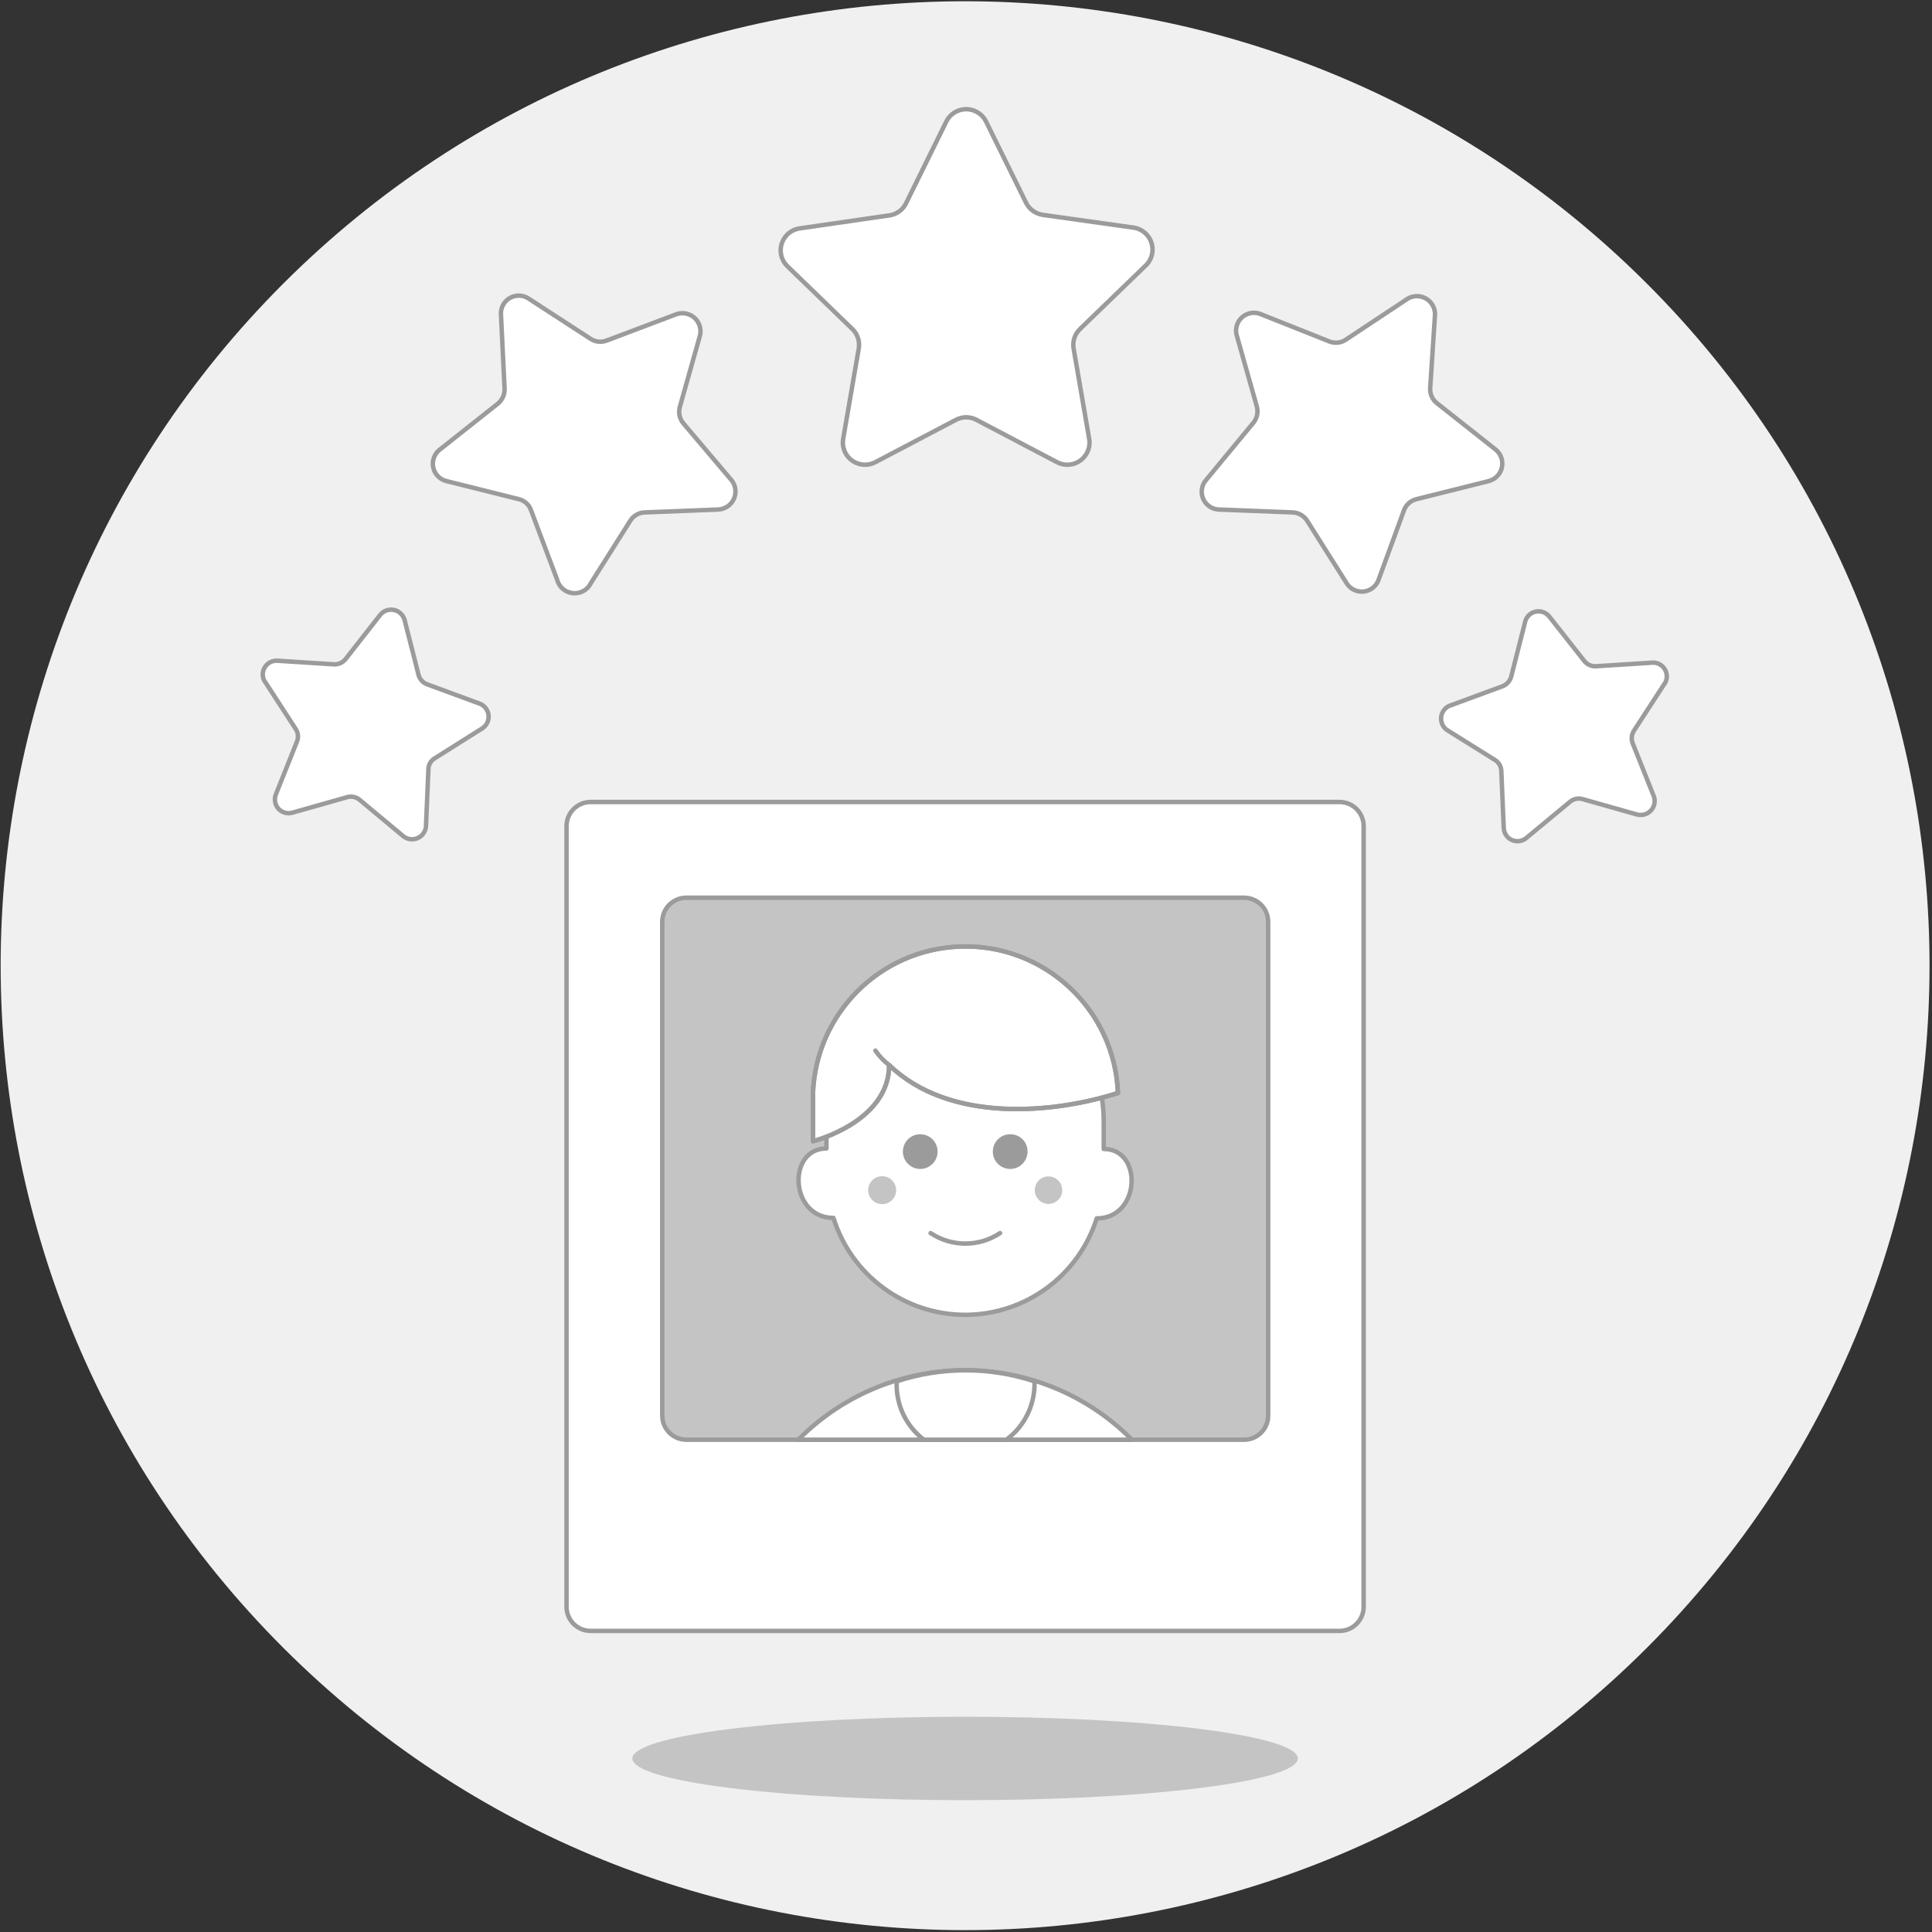 <?xml version="1.0" encoding="UTF-8"?>
<svg width="435px" height="435px" viewBox="0 0 435 435" version="1.1" xmlns="http://www.w3.org/2000/svg" xmlns:xlink="http://www.w3.org/1999/xlink">
    <rect x="0" y="0" width="435" height="435" fill="#333333" stroke="none"/>
    <!-- Generator: Sketch 52.2 (67145) - http://www.bohemiancoding.com/sketch -->
    <title>icon-testimonial</title>
    <desc>Created with Sketch.</desc>
    <g id="Symbols" stroke="none" stroke-width="1" fill="none" fill-rule="evenodd">
        <g id="Testimonial" transform="translate(-168, -146)">
            <g transform="translate(0.577, 0.266)" id="icon-testimonial">
                <g transform="translate(167.571, 145.965)">
                    <path d="M370.694,63.655 C455.496,148.457 455.496,285.947 370.694,370.748 C285.893,455.55 148.402,455.55 63.601,370.748 C-21.2,285.947 -21.2,148.456 63.601,63.655 C148.403,-21.146 285.893,-21.146 370.694,63.655" id="Path" fill="#F0F0F0"></path>
                    <path d="M270.121,389.056 C299.378,392.724 299.378,398.67 270.121,402.338 C240.865,406.006 193.431,406.006 164.174,402.338 C134.918,398.67 134.918,392.724 164.174,389.056 C193.431,385.389 240.865,385.389 270.121,389.056" id="Path" fill="#C4C4C4"></path>
                    <path d="M132.84,366.979 C129.842,366.979 127.411,364.549 127.411,361.551 L127.411,185.77 C127.411,182.772 129.842,180.341 132.84,180.341 L301.455,180.341 C304.453,180.341 306.884,182.772 306.884,185.77 L306.884,361.551 C306.884,364.549 304.453,366.979 301.455,366.979 L132.84,366.979 Z" id="Path" stroke="#9B9B9B" fill="#FFFFFF" stroke-linejoin="round"></path>
                    <g id="a-link" transform="translate(148.94, 201.808)" fill="#C4C4C4">
                        <path d="M5.452,122.122 C2.453,122.122 0.023,119.692 0.023,116.693 L0.023,5.514 C0.023,2.516 2.453,0.085 5.452,0.085 L131.017,0.085 C134.015,0.085 136.446,2.516 136.446,5.514 L136.446,116.693 C136.446,119.692 134.015,122.122 131.017,122.122 L5.452,122.122 Z" id="a"></path>
                    </g>
                    <g id="a-link" stroke-linejoin="round" transform="translate(148.94, 201.808)" stroke="#9B9B9B">
                        <path d="M5.452,122.122 C2.453,122.122 0.023,119.692 0.023,116.693 L0.023,5.514 C0.023,2.516 2.453,0.085 5.452,0.085 L131.017,0.085 C134.015,0.085 136.446,2.516 136.446,5.514 L136.446,116.693 C136.446,119.692 134.015,122.122 131.017,122.122 L5.452,122.122 Z" id="a"></path>
                    </g>
                    <g id="b-link" transform="translate(175.611, 24.08)" fill="#FFFFFF">
                        <path d="M46.26,3.063 L55.272,21.358 C56.019,22.829 57.437,23.843 59.072,24.072 L79.538,26.949 L79.538,26.949 C82.261,27.389 84.112,29.952 83.673,32.675 C83.488,33.822 82.909,34.869 82.035,35.635 L67.432,49.75 C66.243,50.881 65.694,52.529 65.966,54.147 L69.44,74.287 C70.017,76.985 68.297,79.639 65.6,80.215 C64.432,80.464 63.214,80.287 62.166,79.716 L44.088,70.216 L44.088,70.216 C42.645,69.453 40.918,69.453 39.474,70.216 L21.397,79.716 L21.397,79.716 C18.975,81.036 15.941,80.143 14.621,77.721 C14.05,76.673 13.873,75.455 14.122,74.287 L17.596,54.147 C17.868,52.529 17.319,50.881 16.131,49.75 L1.528,35.635 C-0.45,33.712 -0.493,30.55 1.43,28.573 C2.198,27.783 3.206,27.27 4.296,27.112 L24.491,24.181 L24.491,24.181 C26.116,23.962 27.523,22.942 28.237,21.466 L37.303,3.063 C38.523,0.589 41.518,-0.426 43.992,0.795 C44.977,1.281 45.774,2.078 46.26,3.063 L46.26,3.063 Z" id="b"></path>
                    </g>
                    <g id="b-link" stroke-linecap="round" stroke-linejoin="round" transform="translate(175.611, 24.08)" stroke="#9B9B9B">
                        <path d="M46.26,3.063 L55.272,21.358 C56.019,22.829 57.437,23.843 59.072,24.072 L79.538,26.949 L79.538,26.949 C82.261,27.389 84.112,29.952 83.673,32.675 C83.488,33.822 82.909,34.869 82.035,35.635 L67.432,49.75 C66.243,50.881 65.694,52.529 65.966,54.147 L69.44,74.287 C70.017,76.985 68.297,79.639 65.6,80.215 C64.432,80.464 63.214,80.287 62.166,79.716 L44.088,70.216 L44.088,70.216 C42.645,69.453 40.918,69.453 39.474,70.216 L21.397,79.716 L21.397,79.716 C18.975,81.036 15.941,80.143 14.621,77.721 C14.05,76.673 13.873,75.455 14.122,74.287 L17.596,54.147 C17.868,52.529 17.319,50.881 16.131,49.75 L1.528,35.635 C-0.45,33.712 -0.493,30.55 1.43,28.573 C2.198,27.783 3.206,27.27 4.296,27.112 L24.491,24.181 L24.491,24.181 C26.116,23.962 27.523,22.942 28.237,21.466 L37.303,3.063 C38.523,0.589 41.518,-0.426 43.992,0.795 C44.977,1.281 45.774,2.078 46.26,3.063 L46.26,3.063 Z" id="b"></path>
                    </g>
                    <g id="c-link" transform="translate(270.264, 66.091)" fill="#FFFFFF">
                        <path d="M52.689,4.482 L51.603,21.04 L51.603,21.04 C51.515,22.361 52.084,23.64 53.123,24.46 L66.315,34.883 C68.067,36.292 68.345,38.855 66.936,40.607 C66.389,41.287 65.639,41.774 64.795,41.995 L48.509,46.066 L48.509,46.066 C47.199,46.389 46.139,47.347 45.686,48.618 L39.986,64.198 L39.986,64.198 C39.25,66.291 36.957,67.392 34.864,66.657 C33.989,66.35 33.248,65.75 32.765,64.958 L23.917,50.952 C23.207,49.824 21.991,49.114 20.659,49.052 L4.048,48.401 L4.048,48.401 C1.83,48.328 0.091,46.472 0.164,44.254 C0.194,43.319 0.55,42.424 1.17,41.723 L11.756,28.912 L11.756,28.912 C12.617,27.889 12.922,26.51 12.571,25.22 L8.065,9.26 L8.065,9.26 C7.437,7.132 8.654,4.898 10.782,4.27 C11.677,4.007 12.635,4.062 13.494,4.428 L28.911,10.563 L28.911,10.563 C30.154,11.049 31.558,10.886 32.657,10.128 L46.5,0.954 L46.5,0.954 C48.421,-0.216 50.926,0.393 52.095,2.314 C52.493,2.967 52.698,3.718 52.689,4.482 L52.689,4.482 Z" id="c"></path>
                    </g>
                    <g id="c-link" stroke-linecap="round" stroke-linejoin="round" transform="translate(270.264, 66.091)" stroke="#9B9B9B">
                        <path d="M52.689,4.482 L51.603,21.04 L51.603,21.04 C51.515,22.361 52.084,23.64 53.123,24.46 L66.315,34.883 C68.067,36.292 68.345,38.855 66.936,40.607 C66.389,41.287 65.639,41.774 64.795,41.995 L48.509,46.066 L48.509,46.066 C47.199,46.389 46.139,47.347 45.686,48.618 L39.986,64.198 L39.986,64.198 C39.25,66.291 36.957,67.392 34.864,66.657 C33.989,66.35 33.248,65.75 32.765,64.958 L23.917,50.952 C23.207,49.824 21.991,49.114 20.659,49.052 L4.048,48.401 L4.048,48.401 C1.83,48.328 0.091,46.472 0.164,44.254 C0.194,43.319 0.55,42.424 1.17,41.723 L11.756,28.912 L11.756,28.912 C12.617,27.889 12.922,26.51 12.571,25.22 L8.065,9.26 L8.065,9.26 C7.437,7.132 8.654,4.898 10.782,4.27 C11.677,4.007 12.635,4.062 13.494,4.428 L28.911,10.563 L28.911,10.563 C30.154,11.049 31.558,10.886 32.657,10.128 L46.5,0.954 L46.5,0.954 C48.421,-0.216 50.926,0.393 52.095,2.314 C52.493,2.967 52.698,3.718 52.689,4.482 L52.689,4.482 Z" id="c"></path>
                    </g>
                    <g id="d-link" transform="translate(324.078, 137.137)" fill="#FFFFFF">
                        <path d="M50.773,16.224 L43.716,27.081 C43.128,27.944 43.006,29.042 43.39,30.013 L48.113,41.847 C48.741,43.469 47.936,45.293 46.314,45.921 C45.693,46.161 45.011,46.199 44.367,46.027 L32.099,42.553 C31.117,42.274 30.061,42.498 29.276,43.15 L19.45,51.293 C18.15,52.403 16.197,52.249 15.087,50.95 C14.625,50.408 14.364,49.725 14.347,49.013 L13.804,36.256 L13.804,36.256 C13.79,35.237 13.258,34.296 12.392,33.759 L1.535,26.973 L1.535,26.973 C0.131,25.947 -0.177,23.977 0.849,22.573 C1.178,22.122 1.621,21.767 2.132,21.544 L14.075,17.147 L14.075,17.147 C15.033,16.772 15.758,15.967 16.03,14.975 L19.178,2.598 L19.178,2.598 C19.605,0.943 21.292,-0.053 22.947,0.374 C23.604,0.544 24.188,0.924 24.607,1.458 L32.479,11.447 L32.479,11.447 C33.116,12.256 34.11,12.702 35.139,12.641 L47.896,11.827 C49.605,11.787 51.021,13.141 51.06,14.849 C51.071,15.323 50.973,15.794 50.773,16.224 L50.773,16.224 Z" id="d"></path>
                    </g>
                    <g id="d-link" stroke-linecap="round" stroke-linejoin="round" transform="translate(324.078, 137.137)" stroke="#9B9B9B">
                        <path d="M50.773,16.224 L43.716,27.081 C43.128,27.944 43.006,29.042 43.39,30.013 L48.113,41.847 C48.741,43.469 47.936,45.293 46.314,45.921 C45.693,46.161 45.011,46.199 44.367,46.027 L32.099,42.553 C31.117,42.274 30.061,42.498 29.276,43.15 L19.45,51.293 C18.15,52.403 16.197,52.249 15.087,50.95 C14.625,50.408 14.364,49.725 14.347,49.013 L13.804,36.256 L13.804,36.256 C13.79,35.237 13.258,34.296 12.392,33.759 L1.535,26.973 L1.535,26.973 C0.131,25.947 -0.177,23.977 0.849,22.573 C1.178,22.122 1.621,21.767 2.132,21.544 L14.075,17.147 L14.075,17.147 C15.033,16.772 15.758,15.967 16.03,14.975 L19.178,2.598 L19.178,2.598 C19.605,0.943 21.292,-0.053 22.947,0.374 C23.604,0.544 24.188,0.924 24.607,1.458 L32.479,11.447 L32.479,11.447 C33.116,12.256 34.11,12.702 35.139,12.641 L47.896,11.827 C49.605,11.787 51.021,13.141 51.06,14.849 C51.071,15.323 50.973,15.794 50.773,16.224 L50.773,16.224 Z" id="d"></path>
                    </g>
                    <g id="e-link" transform="translate(97.019, 66.091)" fill="#FFFFFF">
                        <path d="M21.923,0.954 L35.712,9.911 L35.712,9.911 C36.811,10.669 38.215,10.832 39.458,10.345 L54.984,4.482 C57.076,3.658 59.441,4.685 60.265,6.777 C60.584,7.585 60.636,8.474 60.413,9.314 L55.907,25.274 L55.907,25.274 C55.541,26.555 55.825,27.934 56.667,28.966 L67.524,41.778 L67.524,41.778 C68.936,43.528 68.661,46.091 66.911,47.503 C66.236,48.047 65.405,48.361 64.539,48.401 L47.981,49.052 C46.644,49.095 45.42,49.81 44.724,50.952 L35.875,64.958 L35.875,64.958 C34.89,66.979 32.452,67.819 30.431,66.833 C29.362,66.312 28.574,65.349 28.275,64.198 L22.412,48.618 L22.412,48.618 C21.996,47.344 20.947,46.377 19.643,46.066 L3.357,41.995 C1.202,41.469 -0.12,39.296 0.406,37.14 C0.626,36.239 1.151,35.441 1.892,34.883 L14.92,24.569 C15.945,23.737 16.51,22.466 16.441,21.148 L15.626,4.482 L15.626,4.482 C15.502,2.267 17.196,0.371 19.412,0.246 C20.304,0.196 21.188,0.445 21.923,0.954 L21.923,0.954 Z" id="e"></path>
                    </g>
                    <g id="e-link" stroke-linecap="round" stroke-linejoin="round" transform="translate(97.019, 66.091)" stroke="#9B9B9B">
                        <path d="M21.923,0.954 L35.712,9.911 L35.712,9.911 C36.811,10.669 38.215,10.832 39.458,10.345 L54.984,4.482 C57.076,3.658 59.441,4.685 60.265,6.777 C60.584,7.585 60.636,8.474 60.413,9.314 L55.907,25.274 L55.907,25.274 C55.541,26.555 55.825,27.934 56.667,28.966 L67.524,41.778 L67.524,41.778 C68.936,43.528 68.661,46.091 66.911,47.503 C66.236,48.047 65.405,48.361 64.539,48.401 L47.981,49.052 C46.644,49.095 45.42,49.81 44.724,50.952 L35.875,64.958 L35.875,64.958 C34.89,66.979 32.452,67.819 30.431,66.833 C29.362,66.312 28.574,65.349 28.275,64.198 L22.412,48.618 L22.412,48.618 C21.996,47.344 20.947,46.377 19.643,46.066 L3.357,41.995 C1.202,41.469 -0.12,39.296 0.406,37.14 C0.626,36.239 1.151,35.441 1.892,34.883 L14.92,24.569 C15.945,23.737 16.51,22.466 16.441,21.148 L15.626,4.482 L15.626,4.482 C15.502,2.267 17.196,0.371 19.412,0.246 C20.304,0.196 21.188,0.445 21.923,0.954 L21.923,0.954 Z" id="e"></path>
                    </g>
                    <g id="f-link" transform="translate(59.018, 136.664)" fill="#FFFFFF">
                        <path d="M3.195,11.865 L15.952,12.68 L15.952,12.68 C16.971,12.754 17.963,12.329 18.612,11.54 L26.484,1.497 L26.484,1.497 C27.604,0.167 29.59,-0.003 30.92,1.117 C31.393,1.515 31.738,2.044 31.912,2.637 L35.061,15.014 L35.061,15.014 C35.317,16.015 36.047,16.826 37.015,17.186 L48.958,21.583 L48.958,21.583 C50.552,22.278 51.28,24.134 50.585,25.728 C50.361,26.24 50.006,26.682 49.556,27.011 L38.698,33.852 L38.698,33.852 C37.825,34.381 37.29,35.327 37.287,36.349 L36.744,49.106 L36.744,49.106 C36.642,50.842 35.152,52.167 33.416,52.065 C32.769,52.027 32.149,51.79 31.641,51.386 L21.815,43.189 C21.03,42.537 19.974,42.313 18.992,42.592 L6.723,46.066 C5.088,46.564 3.359,45.643 2.861,44.008 C2.648,43.309 2.689,42.558 2.977,41.886 L7.7,30.052 L7.7,30.052 C8.085,29.099 7.962,28.017 7.375,27.174 L0.317,16.317 L0.317,16.317 C-0.433,14.782 0.203,12.929 1.739,12.178 C2.191,11.957 2.691,11.85 3.195,11.865 L3.195,11.865 Z" id="f"></path>
                    </g>
                    <g id="Group" stroke-linecap="round" stroke-linejoin="round" transform="translate(59.018, 136.664)" stroke="#9B9B9B">
                        <path d="M3.195,11.865 L15.952,12.68 L15.952,12.68 C16.971,12.754 17.963,12.329 18.612,11.54 L26.484,1.497 L26.484,1.497 C27.604,0.167 29.59,-0.003 30.92,1.117 C31.393,1.515 31.738,2.044 31.912,2.637 L35.061,15.014 L35.061,15.014 C35.317,16.015 36.047,16.826 37.015,17.186 L48.958,21.583 L48.958,21.583 C50.552,22.278 51.28,24.134 50.585,25.728 C50.361,26.24 50.006,26.682 49.556,27.011 L38.698,33.852 L38.698,33.852 C37.825,34.381 37.29,35.327 37.287,36.349 L36.744,49.106 L36.744,49.106 C36.642,50.842 35.152,52.167 33.416,52.065 C32.769,52.027 32.149,51.79 31.641,51.386 L21.815,43.189 C21.03,42.537 19.974,42.313 18.992,42.592 L6.723,46.066 C5.088,46.564 3.359,45.643 2.861,44.008 C2.648,43.309 2.689,42.558 2.977,41.886 L7.7,30.052 L7.7,30.052 C8.085,29.099 7.962,28.017 7.375,27.174 L0.317,16.317 L0.317,16.317 C-0.433,14.782 0.203,12.929 1.739,12.178 C2.191,11.957 2.691,11.85 3.195,11.865 L3.195,11.865 Z" id="f"></path>
                        <path d="M158.129,159.146 L158.129,159.146 C171.686,159.14 183.677,150.355 187.77,137.431 C197.65,137.431 198.247,121.796 189.344,121.796 L189.344,115.445 C189.344,98.205 175.369,84.23 158.129,84.23 C140.89,84.23 126.914,98.205 126.914,115.445 L126.914,121.688 C118.011,121.688 118.608,137.322 128.489,137.322 L128.489,137.322 C132.543,150.289 144.544,159.125 158.129,159.146 L158.129,159.146 Z" id="Path" fill="#FFFFFF"></path>
                    </g>
                    <path d="M207.05,255.148 L207.05,255.148 C204.892,255.148 203.142,256.898 203.142,259.057 C203.142,261.216 204.892,262.966 207.05,262.966 C209.209,262.966 210.959,261.216 210.959,259.057 C210.959,259.057 210.959,259.057 210.959,259.057 C210.959,256.898 209.209,255.148 207.05,255.148 L207.05,255.148 Z" id="Path" fill="#9B9B9B"></path>
                    <path d="M227.299,255.148 L227.299,255.148 C225.141,255.148 223.391,256.898 223.391,259.057 C223.391,261.216 225.141,262.966 227.299,262.966 C229.458,262.966 231.208,261.216 231.208,259.057 C231.208,259.057 231.208,259.057 231.208,259.057 L231.208,259.057 C231.238,256.929 229.537,255.179 227.409,255.148 C227.372,255.148 227.336,255.148 227.299,255.148 L227.299,255.148 Z" id="Path" fill="#9B9B9B"></path>
                    <path d="M200.699,265.517 C201.929,266.746 201.929,268.74 200.699,269.97 C199.47,271.199 197.476,271.199 196.246,269.97 C195.017,268.74 195.017,266.746 196.246,265.517 C197.476,264.287 199.47,264.287 200.699,265.517" id="Path" fill="#C4C4C4"></path>
                    <path d="M238.119,265.555 C239.327,266.763 239.327,268.722 238.119,269.931 C236.91,271.139 234.951,271.139 233.743,269.931 C232.534,268.722 232.534,266.763 233.743,265.555 C234.951,264.346 236.91,264.346 238.119,265.555" id="Path" fill="#C4C4C4"></path>
                    <path d="M209.385,277.406 L209.385,277.406 C214.12,280.556 220.284,280.556 225.019,277.406" id="Path" stroke="#9B9B9B" stroke-linecap="round" stroke-linejoin="round"></path>
                    <g id="Group" stroke-linecap="round" stroke-linejoin="round" transform="translate(179.147, 212.665)" stroke="#9B9B9B">
                        <path d="M20.9,26.903 C34.635,40.149 58.196,37.76 72.419,33.2 L72.419,33.2 C71.665,14.237 55.68,-0.525 36.717,0.229 C18.811,0.941 4.458,15.294 3.746,33.2 L3.746,44.058 C3.746,44.058 20.9,39.769 20.9,26.903" id="g" fill="#FFFFFF"></path>
                        <g id="g-link" transform="translate(3.312, 0)">
                            <path d="M17.588,26.903 C31.323,40.149 54.884,37.76 69.107,33.2 L69.107,33.2 C68.353,14.237 52.368,-0.525 33.405,0.229 C15.499,0.941 1.146,15.294 0.434,33.2 L0.434,44.058 C0.434,44.058 17.588,39.769 17.588,26.903" id="g"></path>
                        </g>
                        <path d="M20.9,26.903 L20.9,26.903 C19.697,25.995 18.651,24.895 17.806,23.646" id="Path"></path>
                        <path d="M75.567,111.265 C54.974,90.517 21.461,90.392 0.714,110.985 C0.62,111.078 0.527,111.171 0.434,111.265 L75.567,111.265 Z" id="Path" fill="#FFFFFF"></path>
                        <path d="M28.718,111.265 L47.284,111.265 L47.284,111.265 C51.252,108.337 53.606,103.709 53.635,98.779 C53.662,98.562 53.662,98.344 53.635,98.127 L53.635,98.127 C43.553,94.797 32.666,94.797 22.583,98.127 C22.583,98.127 22.583,98.562 22.583,98.779 L22.583,98.779 C22.553,103.673 24.825,108.297 28.718,111.265 L28.718,111.265 Z" id="Path" fill="#FFFFFF"></path>
                    </g>
                </g>
            </g>
        </g>
    </g>
</svg>